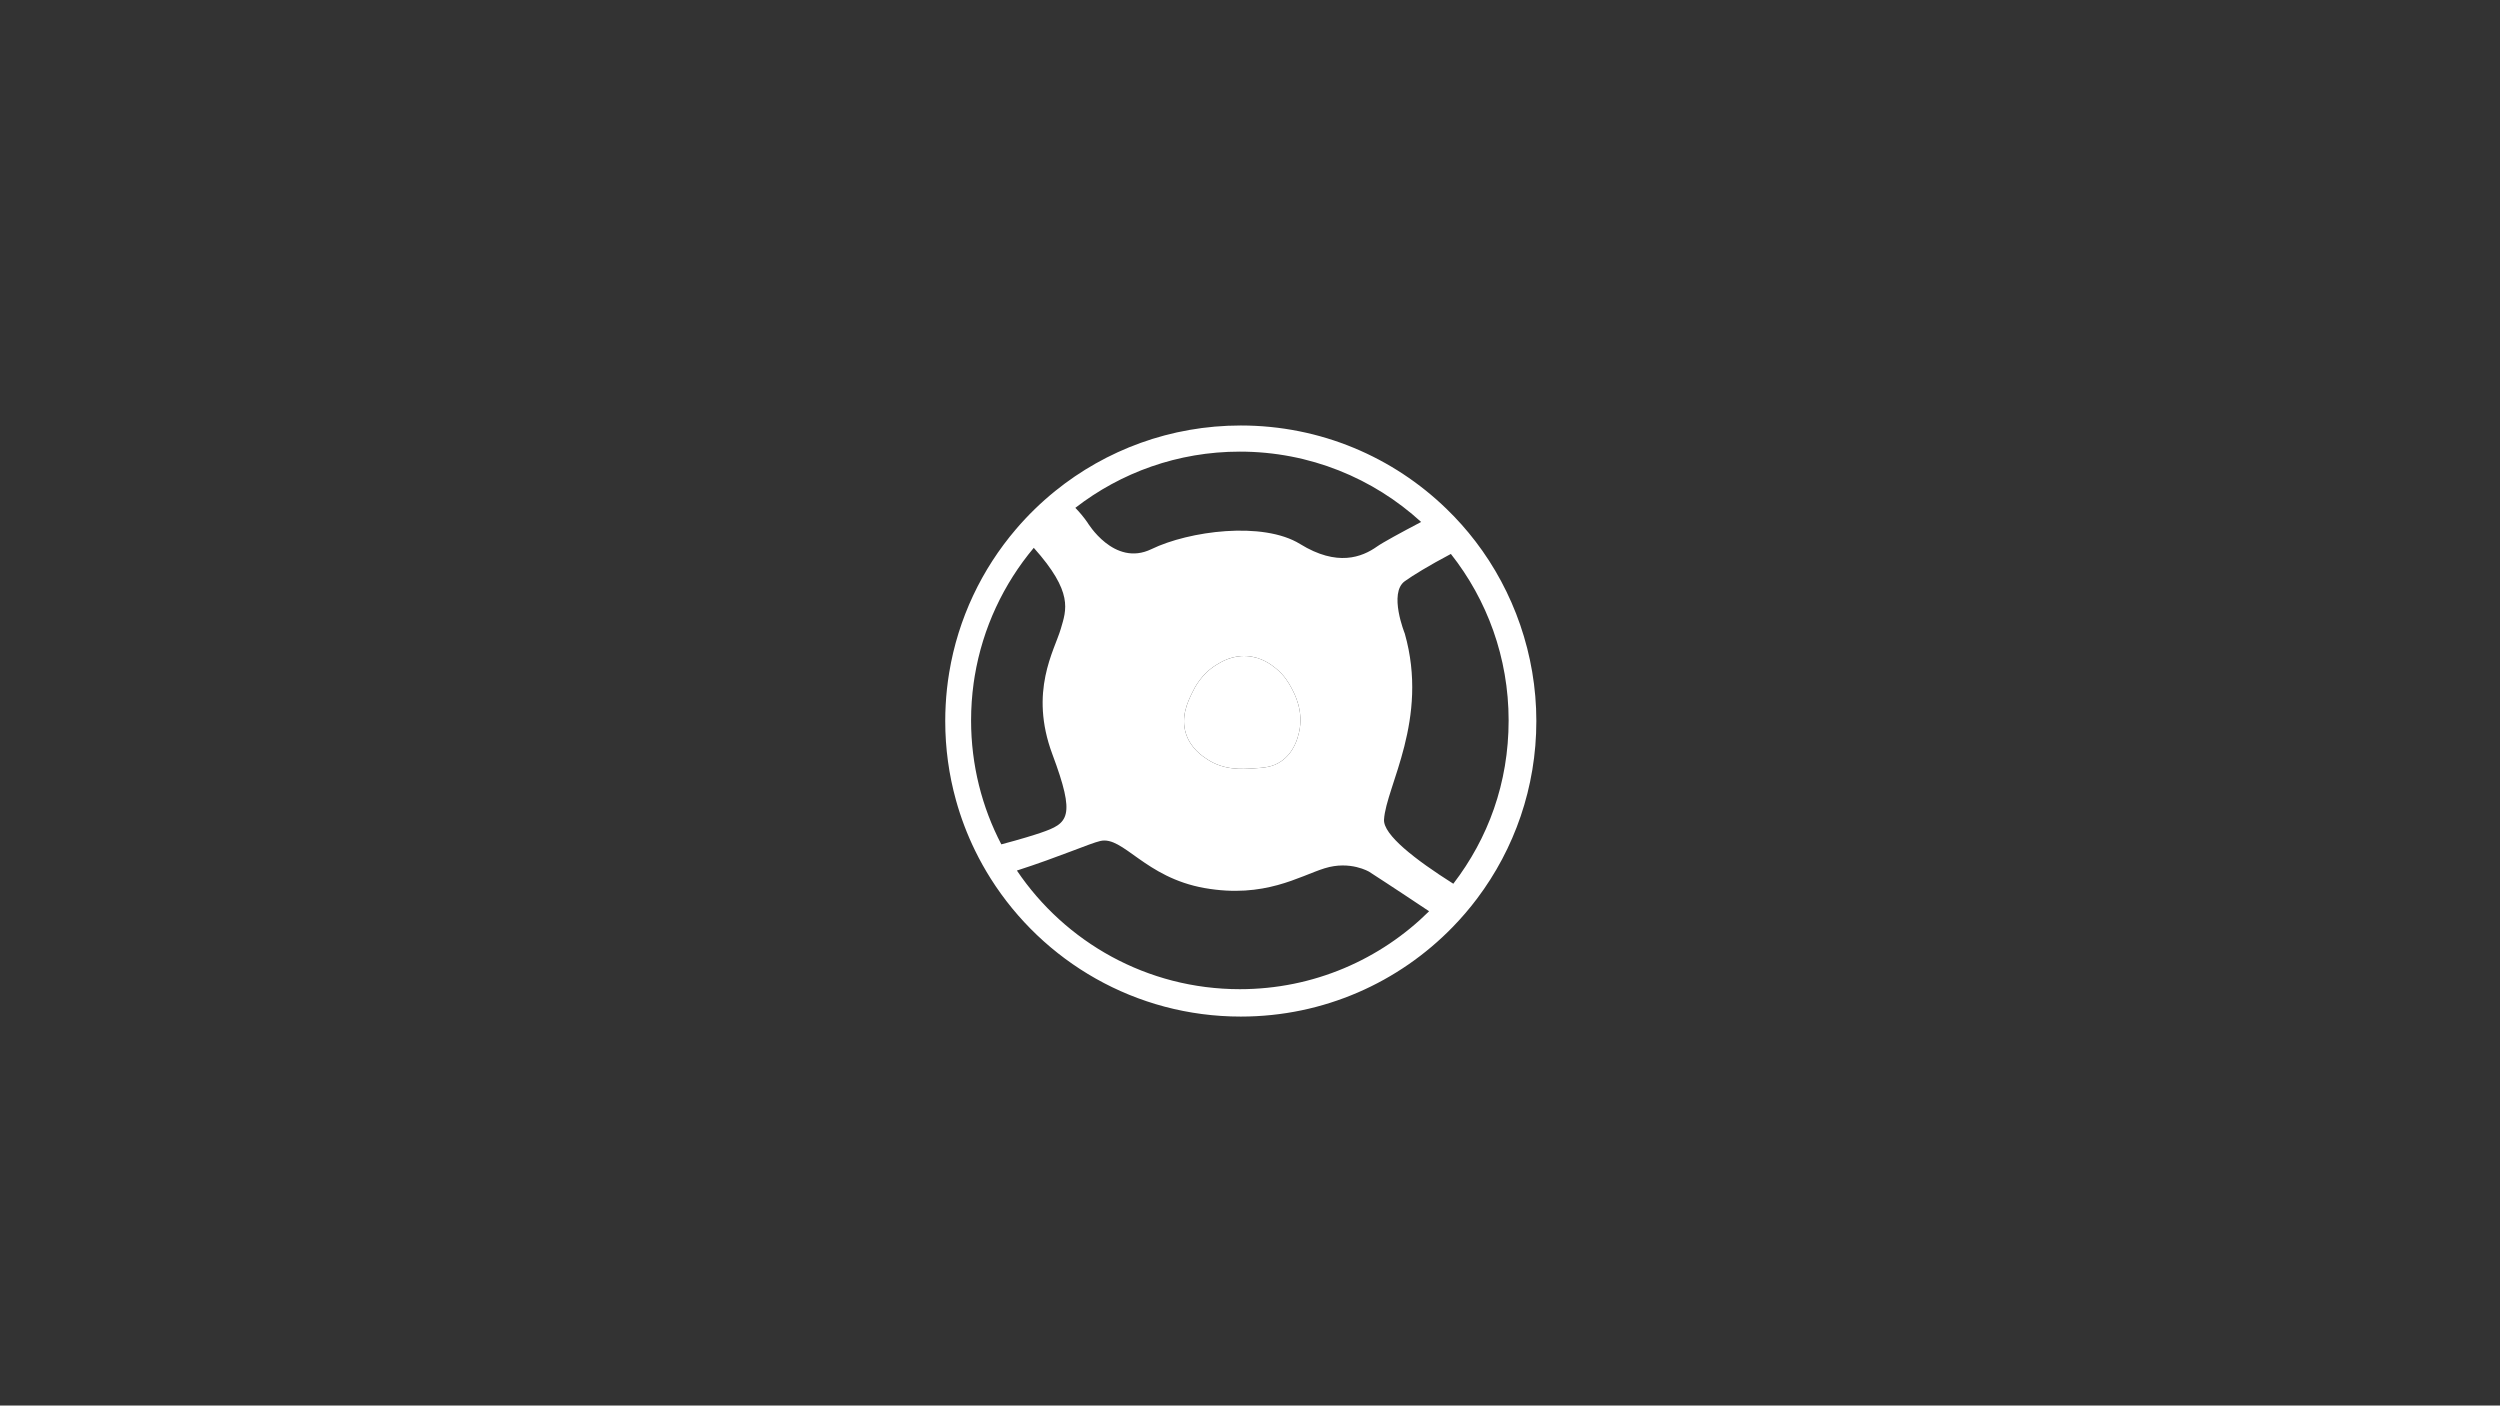 <?xml version="1.0" encoding="UTF-8"?>
<svg id="Layer_1" data-name="Layer 1" xmlns="http://www.w3.org/2000/svg" viewBox="0 0 1366 768">
  <rect x="0" y="0" width="1366" height="768" fill="#333333" stroke="none"/>
  <defs>
    <style>
      .cls-1 {
        fill: #fff;
      }

      .cls-2 {
        fill: #fff;
      }
    </style>
  </defs>
  <path class="cls-2" d="m806.22,295.84c-4.84-6.33-10.16-12.3-15.88-17.83-29.06-28.19-68.7-45.52-112.37-45.52-38.4,0-73.68,13.4-101.4,35.79-7.78,6.29-14.96,13.28-21.45,20.88-18.66,21.85-31.6,48.75-36.48,78.36-.96,5.8-1.61,11.71-1.92,17.7-.16,2.9-.24,5.82-.24,8.76,0,14.98,2.04,29.48,5.86,43.24,2.66,9.61,6.19,18.86,10.5,27.66,2.55,5.21,5.38,10.27,8.46,15.15,28.6,45.32,79.12,75.43,136.67,75.43,45.4,0,86.42-18.73,115.75-48.89,4.81-4.93,9.29-10.17,13.44-15.69,20.28-26.99,32.3-60.54,32.3-96.9s-12.39-70.94-33.24-98.14Zm-128.76-49.07c38.17,0,72.93,14.56,99.05,38.43-10.99,5.78-20.96,11.2-24.14,13.45-8.16,5.77-21.69,11.14-42-1.4-20.3-12.54-60.71-7.16-81.21,2.79-20.5,9.95-35.05-14.66-35.05-14.66-1.97-2.82-4.15-5.45-6.54-7.9,24.84-19.25,56.02-30.71,89.89-30.71Zm32.3,153.54c-.66,2.76-2.6,10.85-9.88,15.76-4.61,3.11-9.06,3.4-14.92,3.78-6.51.43-16.22,1.07-25.44-5.04-2.58-1.71-9.01-5.97-11.56-14.08-2.87-9.14,1.04-17.24,3.37-22.07,1.5-3.13,5.08-10.3,13.24-15.35,2.74-1.69,8.56-5.29,16.6-4.83,8.11.47,13.59,4.79,15.98,6.73,4.78,3.88,7.13,8.15,8.4,10.51,1.84,3.4,6.99,12.97,4.21,24.59Zm-179.16-6.68c0-6.92.48-13.71,1.4-20.38h0c.18-1.28.37-2.54.58-3.8,4.38-26.42,15.81-50.46,32.28-70.12,21.8,24.38,17.79,33.85,14.75,44.28-3.44,11.79-17.44,34.12-4.58,68.55,12.87,34.43,8.75,37.7-6.46,42.9-3.22,1.1-10.79,3.49-21.45,6.29-10.56-20.27-16.52-43.3-16.52-67.72Zm146.86,146.86c-50.72,0-95.44-25.71-121.83-64.82,23.32-7.52,39.84-14.84,45.59-16.16,12.5-2.89,24.28,19.95,56.99,25.73,32.7,5.77,51.7-6.5,65.64-10.83,13.95-4.32,24.29,1.94,24.29,1.94,0,0,13.61,8.77,32.72,21.56-26.54,26.32-63.07,42.58-103.4,42.58Zm116.63-57.61c-21-13.3-38.36-26.78-37.86-35.07,1.09-18.07,24.69-54.65,11.34-101.64,0,0-8.96-22.14,0-28.59,4.42-3.17,12.99-8.46,25.19-14.91,19.75,25.01,31.55,56.61,31.55,90.96s-11.27,64.51-30.22,89.25Z"/>
  <path class="cls-1" d="m709.76,400.31c-.66,2.76-2.6,10.85-9.88,15.76-4.61,3.11-9.06,3.4-14.92,3.78-6.51.43-16.22,1.07-25.44-5.04-2.58-1.71-9.01-5.97-11.56-14.08-2.87-9.14,1.04-17.24,3.37-22.07,1.5-3.13,5.08-10.3,13.24-15.35,2.74-1.69,8.56-5.29,16.6-4.83,8.11.47,13.59,4.79,15.98,6.73,4.78,3.88,7.13,8.15,8.4,10.51,1.84,3.4,6.99,12.97,4.21,24.59Z"/>
</svg>